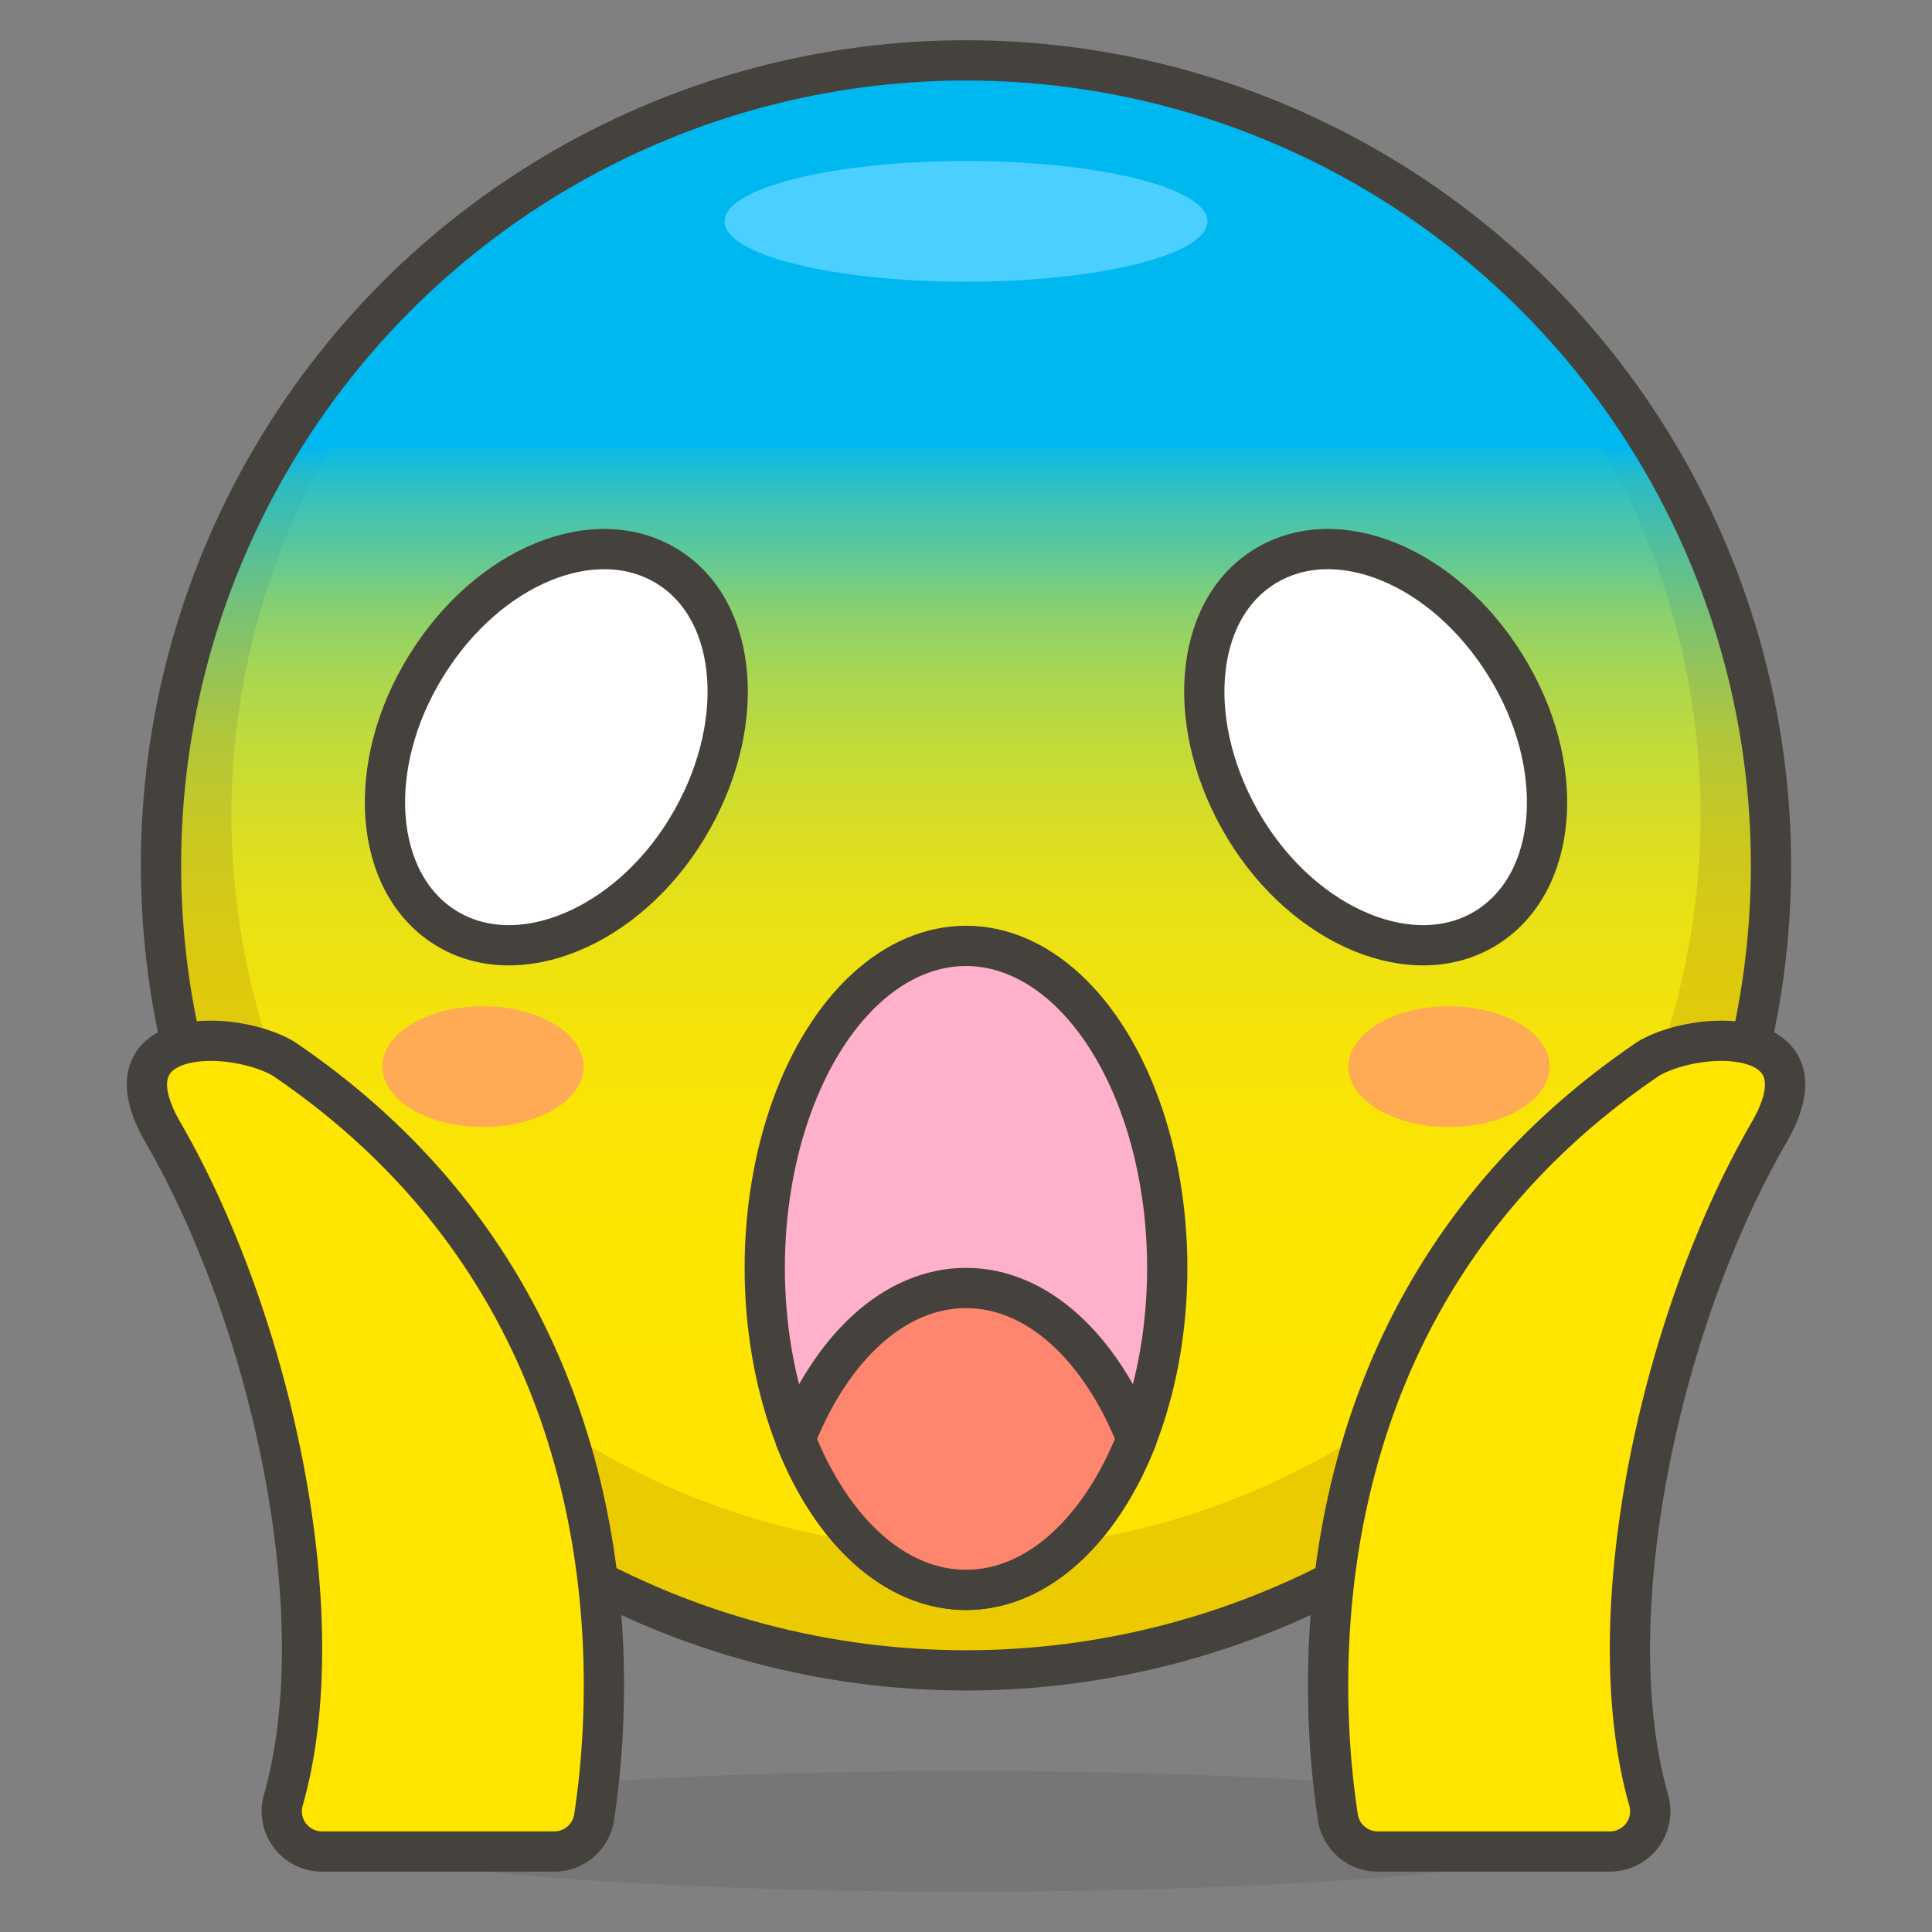 <svg xmlns="http://www.w3.org/2000/svg" viewBox="0 0 48 48"><rect x="0" y="0" width="48" height="48" fill="#808080" stroke="none"/><defs><style>.cls-8,.cls-9{stroke:#45413c;stroke-linecap:round;stroke-linejoin:round}.cls-6{fill:#ffaa54}.cls-8{fill:#fff}.cls-9{fill:#ffe500}</style><linearGradient id="linear-gradient" x1="24" y1="41.5" x2="24" y2="1.5" gradientUnits="userSpaceOnUse"><stop offset="0" stop-color="#ffe500"/><stop offset=".28" stop-color="#fde502"/><stop offset=".39" stop-color="#f6e308"/><stop offset=".46" stop-color="#ebe113"/><stop offset=".52" stop-color="#dade23"/><stop offset=".57" stop-color="#c4db38"/><stop offset=".62" stop-color="#a8d652"/><stop offset=".66" stop-color="#88d070"/><stop offset=".69" stop-color="#62c994"/><stop offset=".73" stop-color="#37c2bc"/><stop offset=".76" stop-color="#09bae7"/><stop offset=".76" stop-color="#00b8f0"/></linearGradient><linearGradient id="linear-gradient-2" x1="24" y1="41.5" x2="24" y2="1.5" gradientUnits="userSpaceOnUse"><stop offset="0" stop-color="#ebcb00"/><stop offset=".29" stop-color="#e9cb02"/><stop offset=".39" stop-color="#e3ca09"/><stop offset=".47" stop-color="#d7c914"/><stop offset=".53" stop-color="#c6c825"/><stop offset=".58" stop-color="#b1c63b"/><stop offset=".62" stop-color="#96c457"/><stop offset=".66" stop-color="#76c277"/><stop offset=".7" stop-color="#51bf9d"/><stop offset=".74" stop-color="#29bbc6"/><stop offset=".76" stop-color="#00b8f0"/></linearGradient></defs><g><circle cx="24" cy="21.5" r="20" fill="url(#linear-gradient)"/><path d="M24 1.5a20 20 0 1 0 20 20 20 20 0 0 0-20-20zm0 37a18.25 18.25 0 1 1 18.25-18.25A18.25 18.25 0 0 1 24 38.5z" fill="url(#linear-gradient-2)"/><ellipse cx="24" cy="5.5" rx="6" ry="1.5" fill="#4acfff"/><ellipse cx="24" cy="45.5" rx="16" ry="1.5" fill="#45413c" opacity=".15"/><circle cx="24" cy="21.5" r="20" stroke="#45413c" stroke-linecap="round" stroke-linejoin="round" fill="none"/><path class="cls-6" d="M38.5 26.5c0 .83-1.12 1.5-2.5 1.5s-2.5-.67-2.5-1.5S34.62 25 36 25s2.5.67 2.5 1.5z"/><ellipse class="cls-6" cx="12" cy="26.5" rx="2.5" ry="1.5"/><ellipse cx="24" cy="31.5" rx="5" ry="8" fill="#ffb0ca" stroke="#45413c" stroke-linecap="round" stroke-linejoin="round"/><path class="cls-8" d="M37.41 16.54c1.54 2.48 1.32 5.39-.48 6.51s-4.5 0-6-2.47-1.32-5.38.48-6.5 4.47-.02 6 2.46z"/><path class="cls-8" d="M10.59 16.54c-1.54 2.48-1.32 5.39.48 6.51s4.5 0 6-2.47 1.32-5.38-.48-6.5-4.47-.02-6 2.46z"/><path class="cls-9" d="M14.76 45.15a1 1 0 0 1-1 .85H8a1 1 0 0 1-.8-.4 1 1 0 0 1-.16-.88c1.32-4.63-.33-12-3-16.6-1.5-2.62 1.73-2.56 3-1.82 8.96 6.07 8.17 15.92 7.72 18.85z"/><path class="cls-9" d="M33.24 45.15a1 1 0 0 0 1 .85H40a1 1 0 0 0 .8-.4 1 1 0 0 0 .16-.88c-1.32-4.63.33-12 3-16.6 1.5-2.62-1.73-2.56-3-1.82-8.96 6.07-8.17 15.92-7.72 18.85z"/><path d="M24 39.5c1.79 0 3.35-1.5 4.24-3.75C27.35 33.5 25.79 32 24 32s-3.35 1.5-4.24 3.75C20.65 38 22.21 39.5 24 39.5z" fill="#ff866e" stroke="#45413c" stroke-linecap="round" stroke-linejoin="round"/></g></svg>
